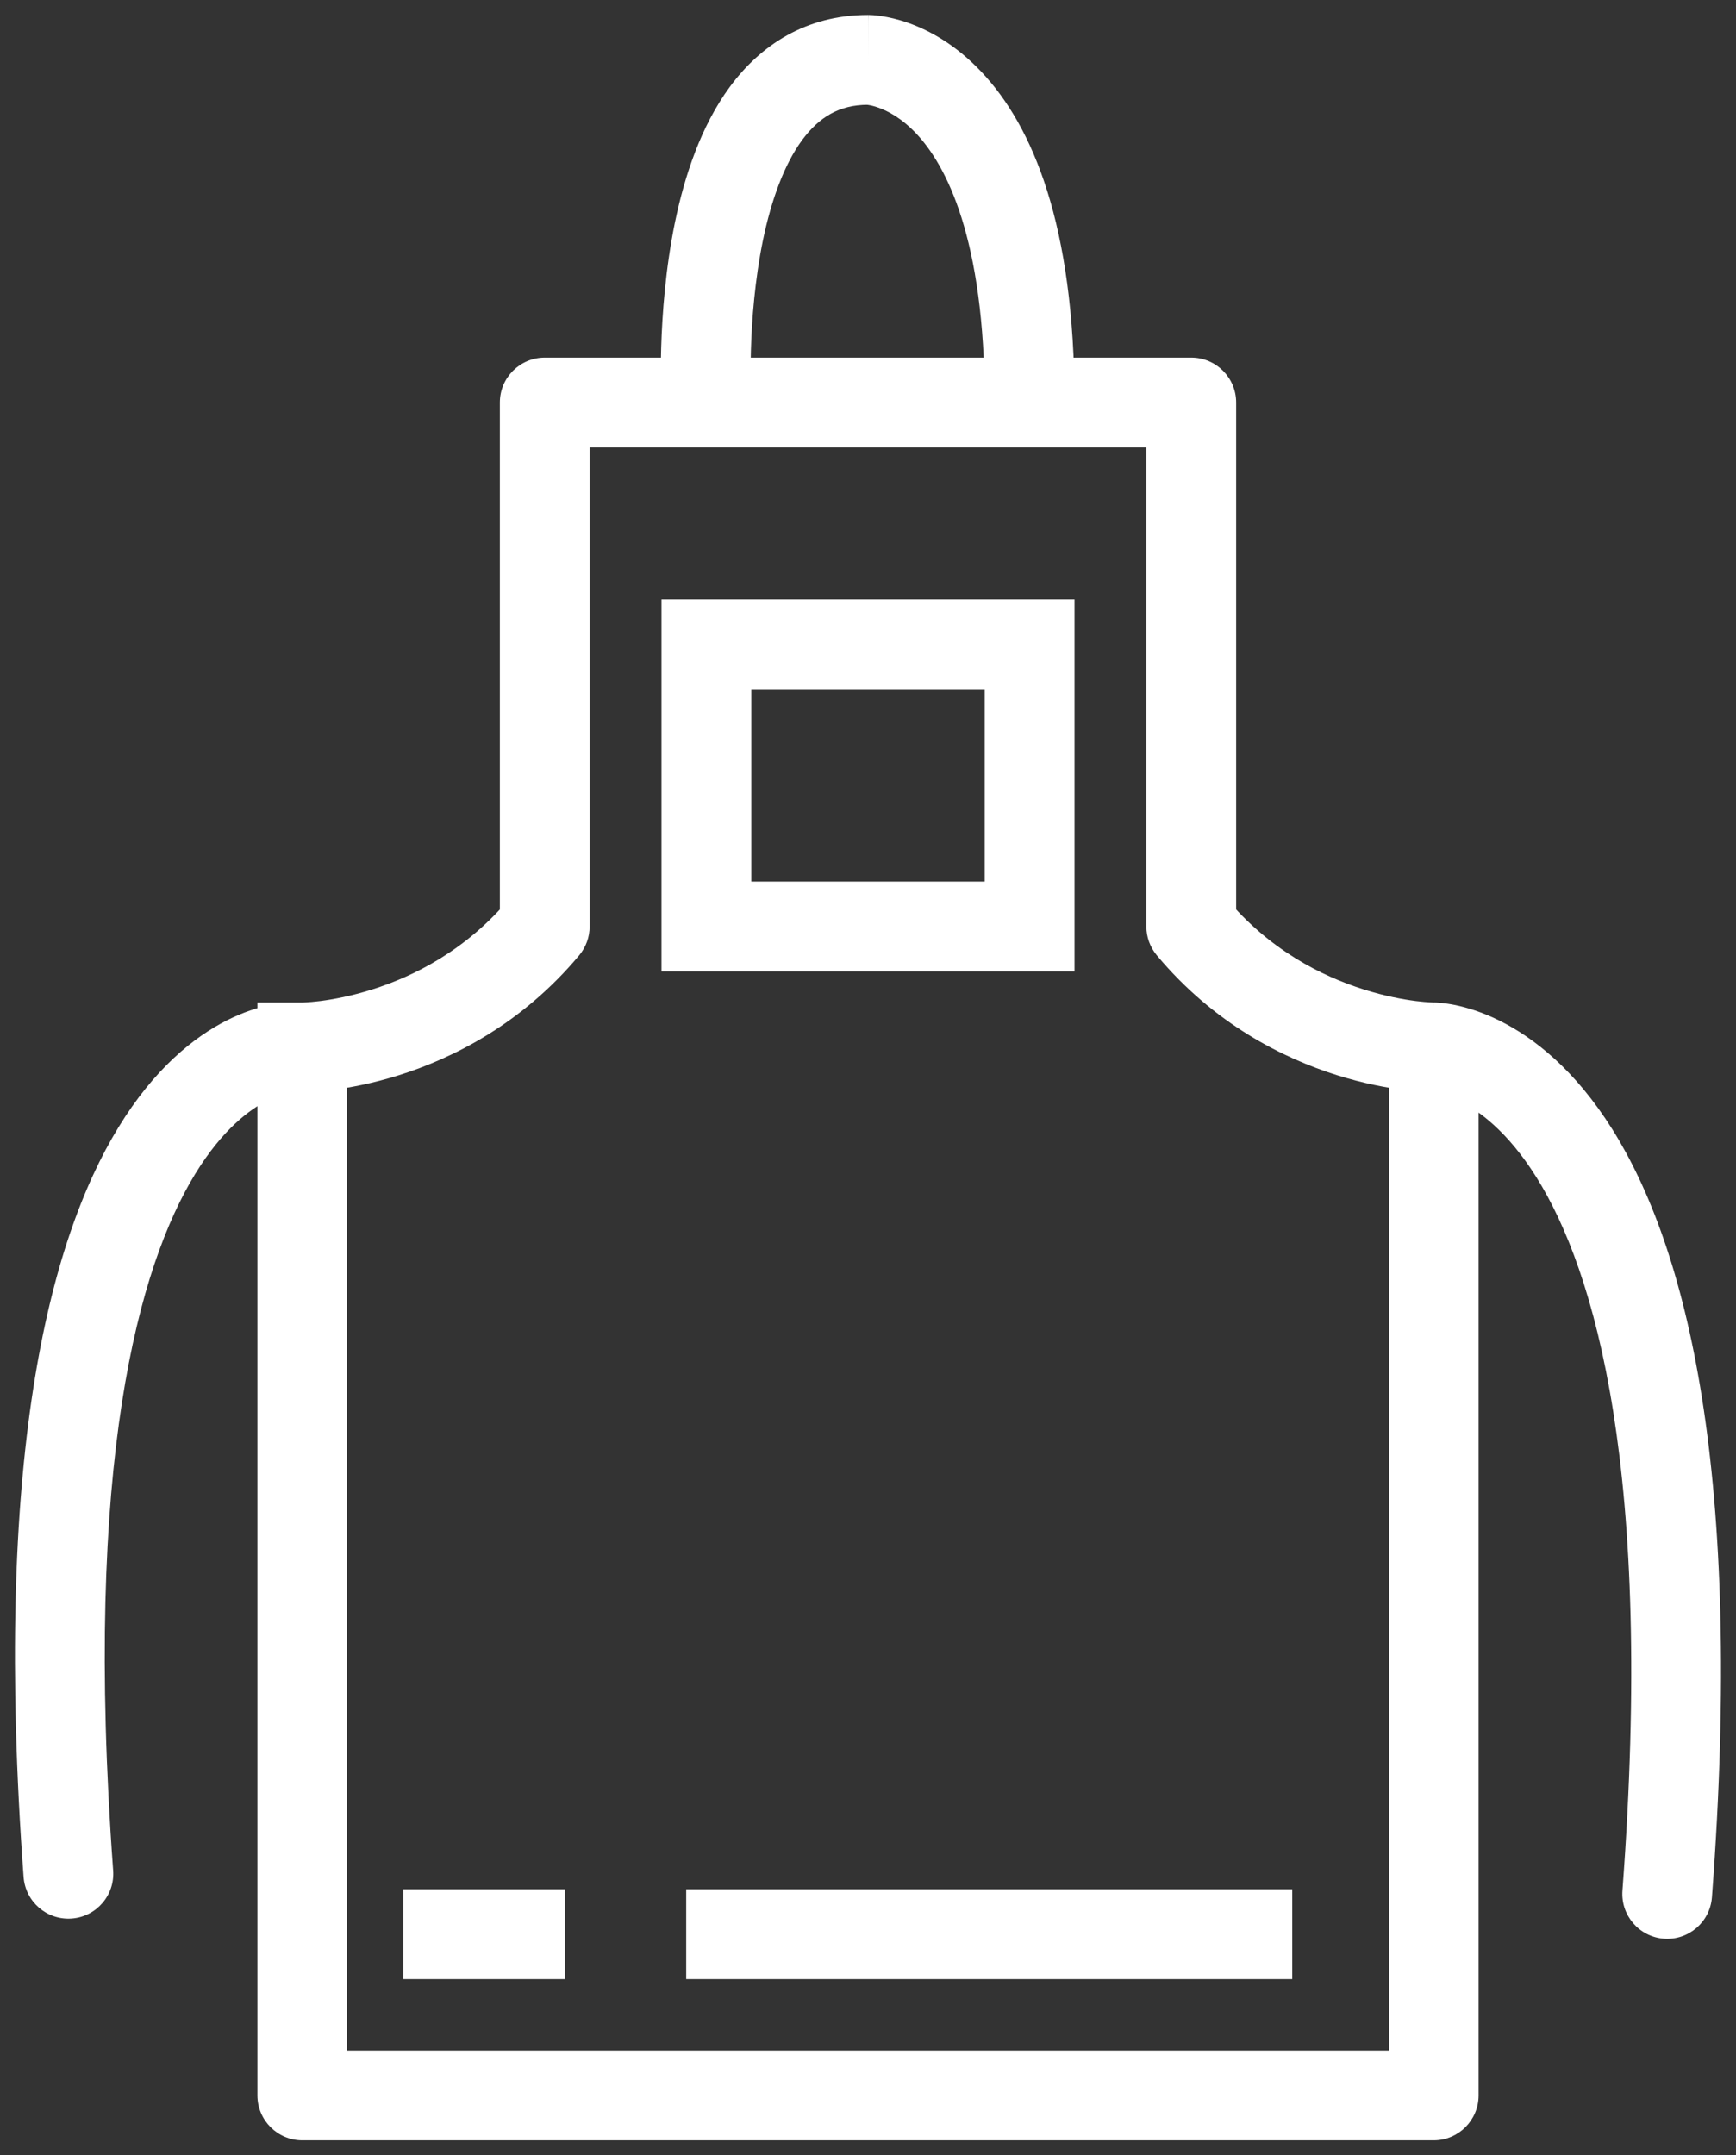 <svg width="29" height="36" viewBox="0 0 29 36" fill="none" xmlns="http://www.w3.org/2000/svg">
<rect x="0" y="0" width="29" height="36" fill="#333333" stroke="none"/>
<path d="M23.95 35V35.75C24.364 35.75 24.7 35.414 24.7 35H23.95ZM19.9 15.475H19.15C19.15 15.651 19.212 15.821 19.324 15.956L19.9 15.475ZM19.9 6.723H20.65C20.65 6.309 20.314 5.973 19.9 5.973V6.723ZM5.05 35H4.3C4.3 35.414 4.636 35.75 5.05 35.75V35ZM5.05 17.495V16.745H4.3V17.495H5.05ZM9.1 15.475L9.676 15.956C9.788 15.821 9.85 15.651 9.85 15.475H9.1ZM9.1 6.723V5.973C8.686 5.973 8.35 6.309 8.35 6.723H9.1ZM0.394 31.352C0.425 31.765 0.784 32.075 1.197 32.045C1.61 32.015 1.921 31.655 1.89 31.242L0.394 31.352ZM27.103 31.577C27.072 31.99 27.381 32.35 27.794 32.382C28.207 32.413 28.567 32.103 28.598 31.69L27.103 31.577ZM11.8 10.762V10.012H11.05V10.762H11.8ZM17.2 10.762H17.95V10.012H17.2V10.762ZM17.2 15.475V16.225H17.95V15.475H17.2ZM11.8 15.475H11.05V16.225H11.8V15.475ZM24.7 35V17.495H23.2V35H24.7ZM23.95 17.495C23.95 16.745 23.95 16.745 23.951 16.745C23.951 16.745 23.951 16.745 23.951 16.745C23.951 16.745 23.952 16.745 23.952 16.745C23.953 16.745 23.953 16.745 23.953 16.745C23.954 16.745 23.954 16.745 23.953 16.745C23.952 16.745 23.949 16.745 23.944 16.745C23.933 16.745 23.915 16.744 23.889 16.742C23.836 16.739 23.755 16.733 23.649 16.72C23.438 16.693 23.134 16.638 22.783 16.527C22.081 16.306 21.205 15.867 20.476 14.994L19.324 15.956C20.282 17.103 21.432 17.674 22.332 17.958C22.783 18.1 23.176 18.171 23.46 18.207C23.602 18.226 23.718 18.235 23.802 18.24C23.843 18.242 23.877 18.244 23.902 18.244C23.915 18.245 23.925 18.245 23.933 18.245C23.937 18.245 23.94 18.245 23.943 18.245C23.945 18.245 23.946 18.245 23.947 18.245C23.948 18.245 23.948 18.245 23.949 18.245C23.949 18.245 23.949 18.245 23.949 18.245C23.95 18.245 23.95 18.245 23.95 17.495ZM19.15 6.723V15.475H20.65V6.723H19.15ZM5.8 35V17.495H4.3V35H5.8ZM5.05 17.495C5.05 18.245 5.05 18.245 5.051 18.245C5.051 18.245 5.051 18.245 5.051 18.245C5.052 18.245 5.052 18.245 5.053 18.245C5.054 18.245 5.055 18.245 5.057 18.245C5.06 18.245 5.063 18.245 5.067 18.245C5.075 18.245 5.085 18.245 5.098 18.244C5.123 18.244 5.157 18.242 5.198 18.24C5.282 18.235 5.398 18.226 5.54 18.207C5.824 18.171 6.217 18.1 6.668 17.958C7.568 17.674 8.718 17.103 9.676 15.956L8.524 14.994C7.795 15.867 6.919 16.306 6.217 16.527C5.866 16.638 5.562 16.693 5.351 16.72C5.245 16.733 5.164 16.739 5.111 16.742C5.085 16.744 5.067 16.745 5.056 16.745C5.051 16.745 5.048 16.745 5.047 16.745C5.046 16.745 5.046 16.745 5.047 16.745C5.047 16.745 5.047 16.745 5.048 16.745C5.048 16.745 5.048 16.745 5.049 16.745C5.049 16.745 5.049 16.745 5.049 16.745C5.05 16.745 5.05 16.745 5.05 17.495ZM8.35 6.723V15.475H9.85V6.723H8.35ZM5.05 35.75H23.95V34.25H5.05V35.75ZM4.855 17.495C4.855 16.745 4.854 16.745 4.853 16.745C4.852 16.745 4.851 16.745 4.85 16.745C4.849 16.745 4.847 16.745 4.845 16.745C4.842 16.745 4.838 16.745 4.834 16.745C4.826 16.745 4.816 16.746 4.806 16.746C4.785 16.747 4.759 16.749 4.729 16.752C4.668 16.758 4.591 16.769 4.498 16.788C4.313 16.828 4.07 16.902 3.794 17.041C3.235 17.323 2.575 17.855 1.979 18.829C0.802 20.753 -0.116 24.394 0.394 31.352L1.89 31.242C1.388 24.398 2.326 21.138 3.259 19.611C3.718 18.861 4.175 18.529 4.47 18.38C4.621 18.304 4.74 18.27 4.809 18.256C4.844 18.248 4.867 18.246 4.875 18.245C4.879 18.244 4.88 18.244 4.877 18.245C4.875 18.245 4.872 18.245 4.869 18.245C4.867 18.245 4.865 18.245 4.863 18.245C4.861 18.245 4.86 18.245 4.859 18.245C4.858 18.245 4.857 18.245 4.857 18.245C4.856 18.245 4.855 18.245 4.855 17.495ZM23.95 17.495C23.95 18.245 23.949 18.245 23.948 18.245C23.948 18.245 23.947 18.245 23.946 18.245C23.945 18.245 23.944 18.245 23.942 18.245C23.94 18.245 23.938 18.245 23.937 18.245C23.933 18.245 23.931 18.245 23.93 18.245C23.927 18.245 23.929 18.245 23.934 18.245C23.945 18.246 23.971 18.249 24.009 18.257C24.087 18.273 24.215 18.309 24.378 18.389C24.696 18.546 25.18 18.89 25.664 19.661C26.645 21.227 27.63 24.567 27.103 31.577L28.598 31.69C29.135 24.561 28.169 20.833 26.935 18.864C26.31 17.868 25.619 17.328 25.04 17.043C24.754 16.902 24.503 16.828 24.313 16.788C24.218 16.769 24.138 16.758 24.077 16.752C24.046 16.749 24.02 16.747 23.999 16.746C23.988 16.746 23.979 16.745 23.971 16.745C23.966 16.745 23.963 16.745 23.959 16.745C23.958 16.745 23.956 16.745 23.954 16.745C23.954 16.745 23.953 16.745 23.952 16.745C23.951 16.745 23.95 16.745 23.95 17.495ZM11.8 11.512H17.2V10.012H11.8V11.512ZM16.45 10.762V15.475H17.95V10.762H16.45ZM17.2 14.725H11.8V16.225H17.2V14.725ZM12.55 15.475V10.762H11.05V15.475H12.55ZM6.737 33.057H9.438V31.557H6.737V33.057ZM11.463 33.057H21.587V31.557H11.463V33.057ZM9.1 7.473H11.8V5.973H9.1V7.473ZM11.8 6.723C12.549 6.679 12.549 6.679 12.549 6.679C12.549 6.679 12.549 6.679 12.549 6.679C12.549 6.679 12.549 6.679 12.549 6.679C12.549 6.679 12.549 6.678 12.549 6.678C12.549 6.676 12.548 6.673 12.548 6.669C12.548 6.66 12.547 6.646 12.546 6.628C12.545 6.59 12.543 6.534 12.541 6.461C12.538 6.315 12.537 6.104 12.544 5.851C12.559 5.339 12.61 4.671 12.745 4.013C12.884 3.344 13.098 2.75 13.4 2.339C13.682 1.957 14.021 1.75 14.5 1.75V0.25C13.46 0.25 12.703 0.758 12.193 1.449C11.705 2.111 11.434 2.948 11.276 3.71C11.117 4.483 11.062 5.245 11.045 5.806C11.037 6.089 11.038 6.326 11.042 6.493C11.043 6.576 11.046 6.643 11.048 6.689C11.049 6.713 11.049 6.731 11.05 6.744C11.05 6.751 11.051 6.756 11.051 6.76C11.051 6.762 11.051 6.763 11.051 6.764C11.051 6.765 11.051 6.765 11.051 6.766C11.051 6.766 11.051 6.766 11.051 6.766C11.051 6.767 11.051 6.767 11.8 6.723ZM11.8 7.473H17.2V5.973H11.8V7.473ZM17.2 7.473H19.9V5.973H17.2V7.473ZM14.5 1C14.5 1.75 14.499 1.75 14.498 1.75C14.498 1.75 14.498 1.75 14.497 1.75C14.496 1.75 14.495 1.75 14.494 1.75C14.492 1.75 14.491 1.75 14.489 1.75C14.486 1.75 14.484 1.75 14.482 1.75C14.478 1.75 14.477 1.749 14.477 1.75C14.479 1.75 14.488 1.75 14.504 1.753C14.536 1.758 14.595 1.769 14.672 1.797C14.823 1.85 15.056 1.967 15.305 2.23C15.799 2.754 16.45 3.966 16.45 6.723H17.95C17.95 3.756 17.251 2.107 16.395 1.201C15.969 0.748 15.527 0.508 15.172 0.382C14.996 0.32 14.844 0.287 14.728 0.27C14.671 0.261 14.622 0.256 14.583 0.253C14.564 0.252 14.547 0.251 14.533 0.251C14.526 0.25 14.52 0.25 14.515 0.25C14.512 0.25 14.509 0.25 14.507 0.25C14.505 0.25 14.504 0.25 14.503 0.25C14.503 0.25 14.502 0.25 14.502 0.25C14.501 0.25 14.5 0.25 14.5 1Z" fill="white"/>
</svg>
